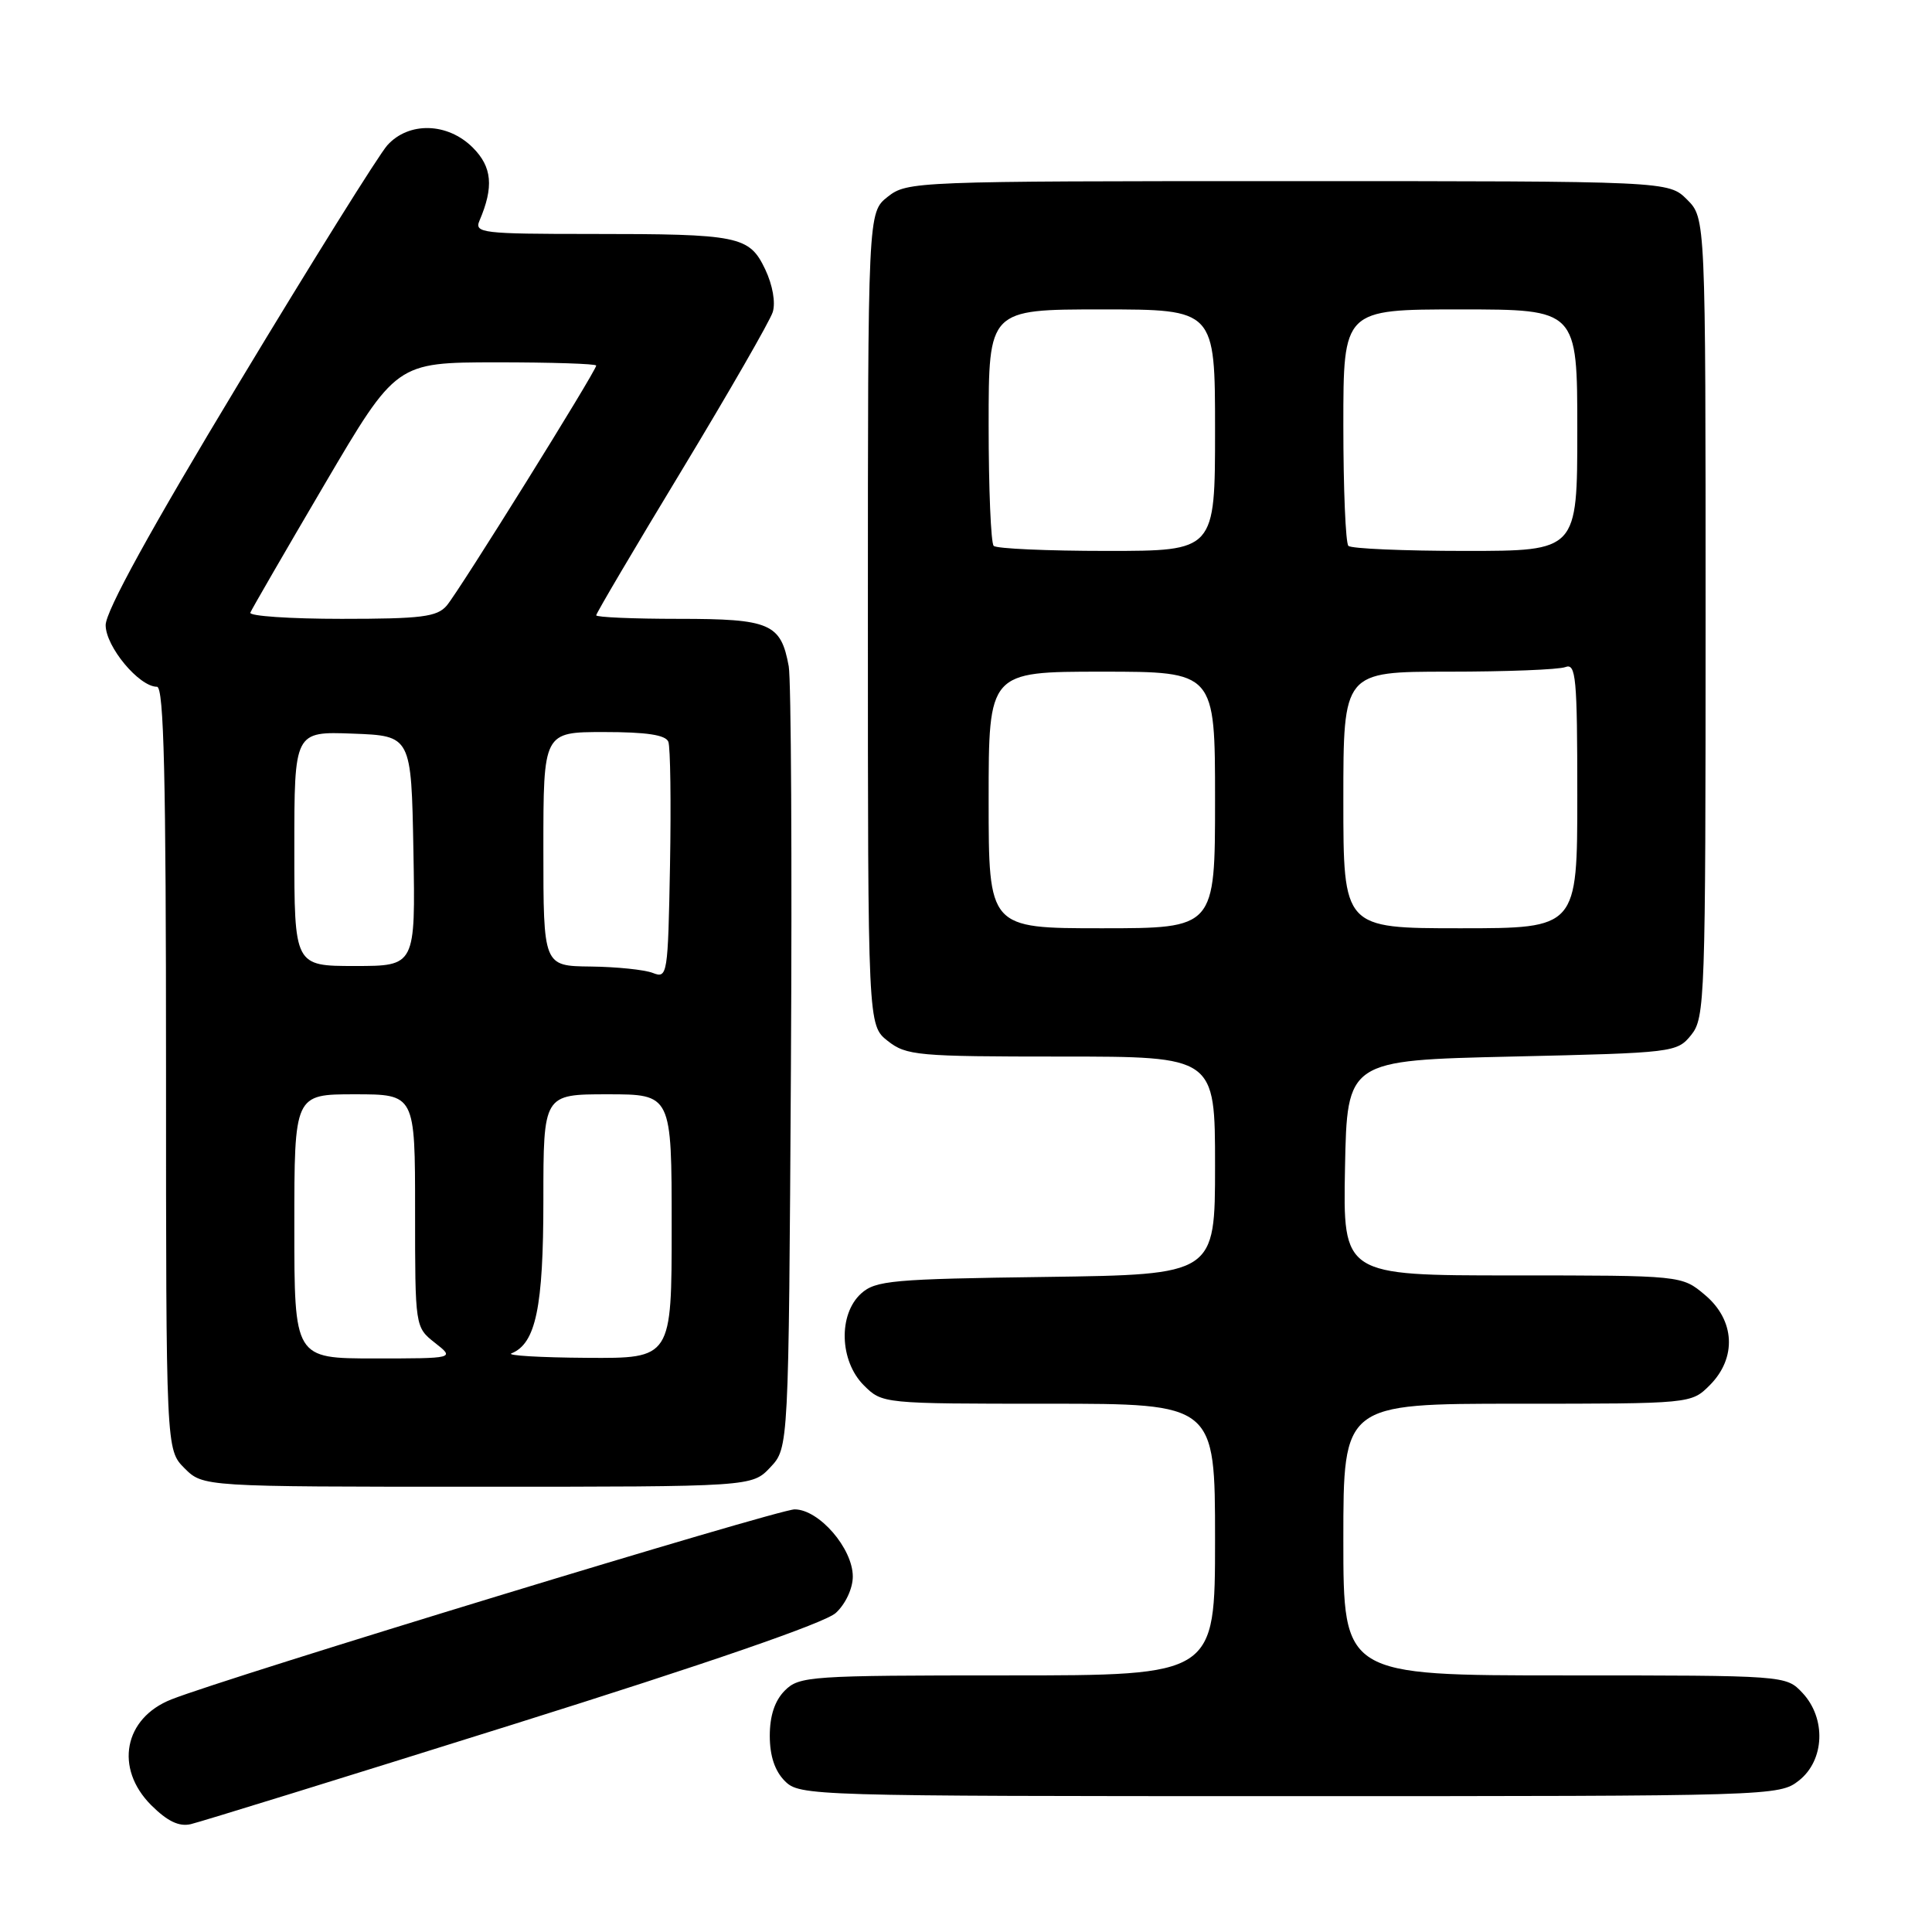 <?xml version="1.0" encoding="UTF-8" standalone="no"?>
<!DOCTYPE svg PUBLIC "-//W3C//DTD SVG 1.1//EN" "http://www.w3.org/Graphics/SVG/1.1/DTD/svg11.dtd" >
<svg xmlns="http://www.w3.org/2000/svg" xmlns:xlink="http://www.w3.org/1999/xlink" version="1.1" viewBox="0 0 256 256">
 <g >
 <path fill="currentColor"
d=" M 68.00 228.49 C 93.81 220.39 109.32 215.04 110.75 213.72 C 112.04 212.54 113.00 210.47 113.00 208.90 C 113.00 205.17 108.52 200.00 105.29 200.00 C 103.08 200.00 30.25 222.20 22.71 225.18 C 16.42 227.66 15.15 234.30 20.03 239.19 C 22.18 241.33 23.72 242.07 25.28 241.71 C 26.50 241.43 45.73 235.48 68.00 228.49 Z  M 238.37 235.93 C 241.78 233.24 242.00 227.69 238.83 224.31 C 236.65 222.00 236.65 222.00 207.33 222.00 C 178.00 222.00 178.00 222.00 178.00 204.00 C 178.00 186.00 178.00 186.00 201.05 186.00 C 224.09 186.00 224.09 186.00 226.55 183.55 C 230.16 179.93 229.90 174.93 225.92 171.59 C 222.85 169.00 222.85 169.00 200.40 169.00 C 177.95 169.00 177.95 169.00 178.22 154.75 C 178.50 140.50 178.50 140.50 200.34 140.00 C 221.80 139.51 222.21 139.46 224.09 137.14 C 225.92 134.88 226.00 132.45 226.00 81.84 C 226.00 28.91 226.00 28.91 223.55 26.45 C 221.09 24.00 221.09 24.00 170.68 24.00 C 121.20 24.00 120.22 24.04 117.63 26.07 C 115.00 28.15 115.00 28.15 115.00 82.00 C 115.00 135.85 115.00 135.85 117.63 137.93 C 120.10 139.87 121.55 140.00 140.63 140.00 C 161.00 140.00 161.00 140.00 161.00 154.45 C 161.00 168.89 161.00 168.89 138.60 169.20 C 118.23 169.47 116.02 169.67 114.10 171.40 C 111.06 174.16 111.24 180.33 114.45 183.55 C 116.91 186.00 116.91 186.00 138.95 186.00 C 161.00 186.00 161.00 186.00 161.00 204.00 C 161.00 222.00 161.00 222.00 133.50 222.00 C 107.33 222.00 105.90 222.10 104.00 224.00 C 102.67 225.33 102.00 227.33 102.00 230.00 C 102.00 232.67 102.67 234.67 104.00 236.00 C 105.96 237.96 107.33 238.00 170.87 238.00 C 234.97 238.00 235.76 237.98 238.37 235.93 Z  M 102.08 194.42 C 104.50 191.84 104.50 191.84 104.80 141.67 C 104.96 114.08 104.83 90.05 104.51 88.28 C 103.47 82.61 102.06 82.00 89.93 82.00 C 83.92 82.00 79.00 81.79 79.00 81.53 C 79.00 81.27 84.11 72.60 90.36 62.28 C 96.60 51.95 102.02 42.53 102.39 41.36 C 102.79 40.09 102.38 37.78 101.40 35.70 C 99.28 31.26 97.98 31.00 78.27 31.00 C 63.90 31.00 62.84 30.87 63.53 29.25 C 65.45 24.77 65.21 22.12 62.65 19.56 C 59.32 16.23 54.17 16.09 51.32 19.25 C 50.21 20.49 41.35 34.67 31.65 50.77 C 19.96 70.14 14.00 80.98 14.00 82.83 C 14.00 85.68 18.43 91.00 20.80 91.00 C 21.72 91.00 22.00 103.01 22.00 141.55 C 22.00 192.09 22.00 192.09 24.45 194.55 C 26.91 197.00 26.91 197.00 63.28 197.00 C 99.65 197.00 99.65 197.00 102.08 194.42 Z  M 131.00 106.00 C 131.00 89.00 131.00 89.00 146.00 89.00 C 161.00 89.00 161.00 89.00 161.00 106.00 C 161.00 123.00 161.00 123.00 146.00 123.00 C 131.00 123.00 131.00 123.00 131.00 106.00 Z  M 178.00 106.00 C 178.00 89.00 178.00 89.00 191.92 89.00 C 199.57 89.00 206.55 88.73 207.42 88.39 C 208.82 87.85 209.00 89.75 209.00 105.39 C 209.00 123.00 209.00 123.00 193.50 123.00 C 178.00 123.00 178.00 123.00 178.00 106.00 Z  M 131.67 72.33 C 131.30 71.97 131.00 64.77 131.00 56.33 C 131.00 41.00 131.00 41.00 146.00 41.00 C 161.00 41.00 161.00 41.00 161.00 57.00 C 161.00 73.00 161.00 73.00 146.67 73.00 C 138.78 73.00 132.03 72.70 131.67 72.33 Z  M 178.67 72.33 C 178.30 71.97 178.00 64.77 178.00 56.33 C 178.00 41.00 178.00 41.00 193.50 41.00 C 209.00 41.00 209.00 41.00 209.00 57.00 C 209.00 73.00 209.00 73.00 194.17 73.00 C 186.01 73.00 179.03 72.70 178.67 72.33 Z  M 39.00 162.50 C 39.00 145.00 39.00 145.00 47.00 145.00 C 55.00 145.00 55.00 145.00 55.00 160.43 C 55.00 175.85 55.00 175.85 57.63 177.93 C 60.27 180.00 60.27 180.00 49.63 180.00 C 39.00 180.00 39.00 180.00 39.00 162.50 Z  M 67.77 179.33 C 71.00 178.03 72.00 173.23 72.00 159.05 C 72.00 145.00 72.00 145.00 80.50 145.00 C 89.00 145.00 89.00 145.00 89.00 162.50 C 89.00 180.00 89.00 180.00 77.75 179.92 C 71.56 179.88 67.07 179.61 67.77 179.33 Z  M 86.50 128.92 C 85.40 128.49 81.69 128.11 78.25 128.07 C 72.00 128.00 72.00 128.00 72.00 112.50 C 72.00 97.00 72.00 97.00 80.03 97.00 C 85.67 97.00 88.21 97.38 88.56 98.29 C 88.83 99.00 88.93 106.36 88.78 114.64 C 88.51 129.24 88.44 129.68 86.50 128.92 Z  M 39.00 112.46 C 39.00 96.92 39.00 96.92 46.75 97.21 C 54.50 97.50 54.50 97.50 54.78 112.75 C 55.05 128.00 55.05 128.00 47.03 128.00 C 39.00 128.00 39.00 128.00 39.00 112.46 Z  M 33.17 81.18 C 33.35 80.73 37.77 73.09 43.00 64.19 C 52.50 48.03 52.50 48.03 65.75 48.01 C 73.04 48.01 79.00 48.20 79.00 48.44 C 79.00 49.15 60.82 78.35 59.19 80.25 C 57.91 81.74 55.86 82.00 45.26 82.00 C 38.43 82.00 32.98 81.63 33.17 81.18 Z "/>
</g>
</svg>
